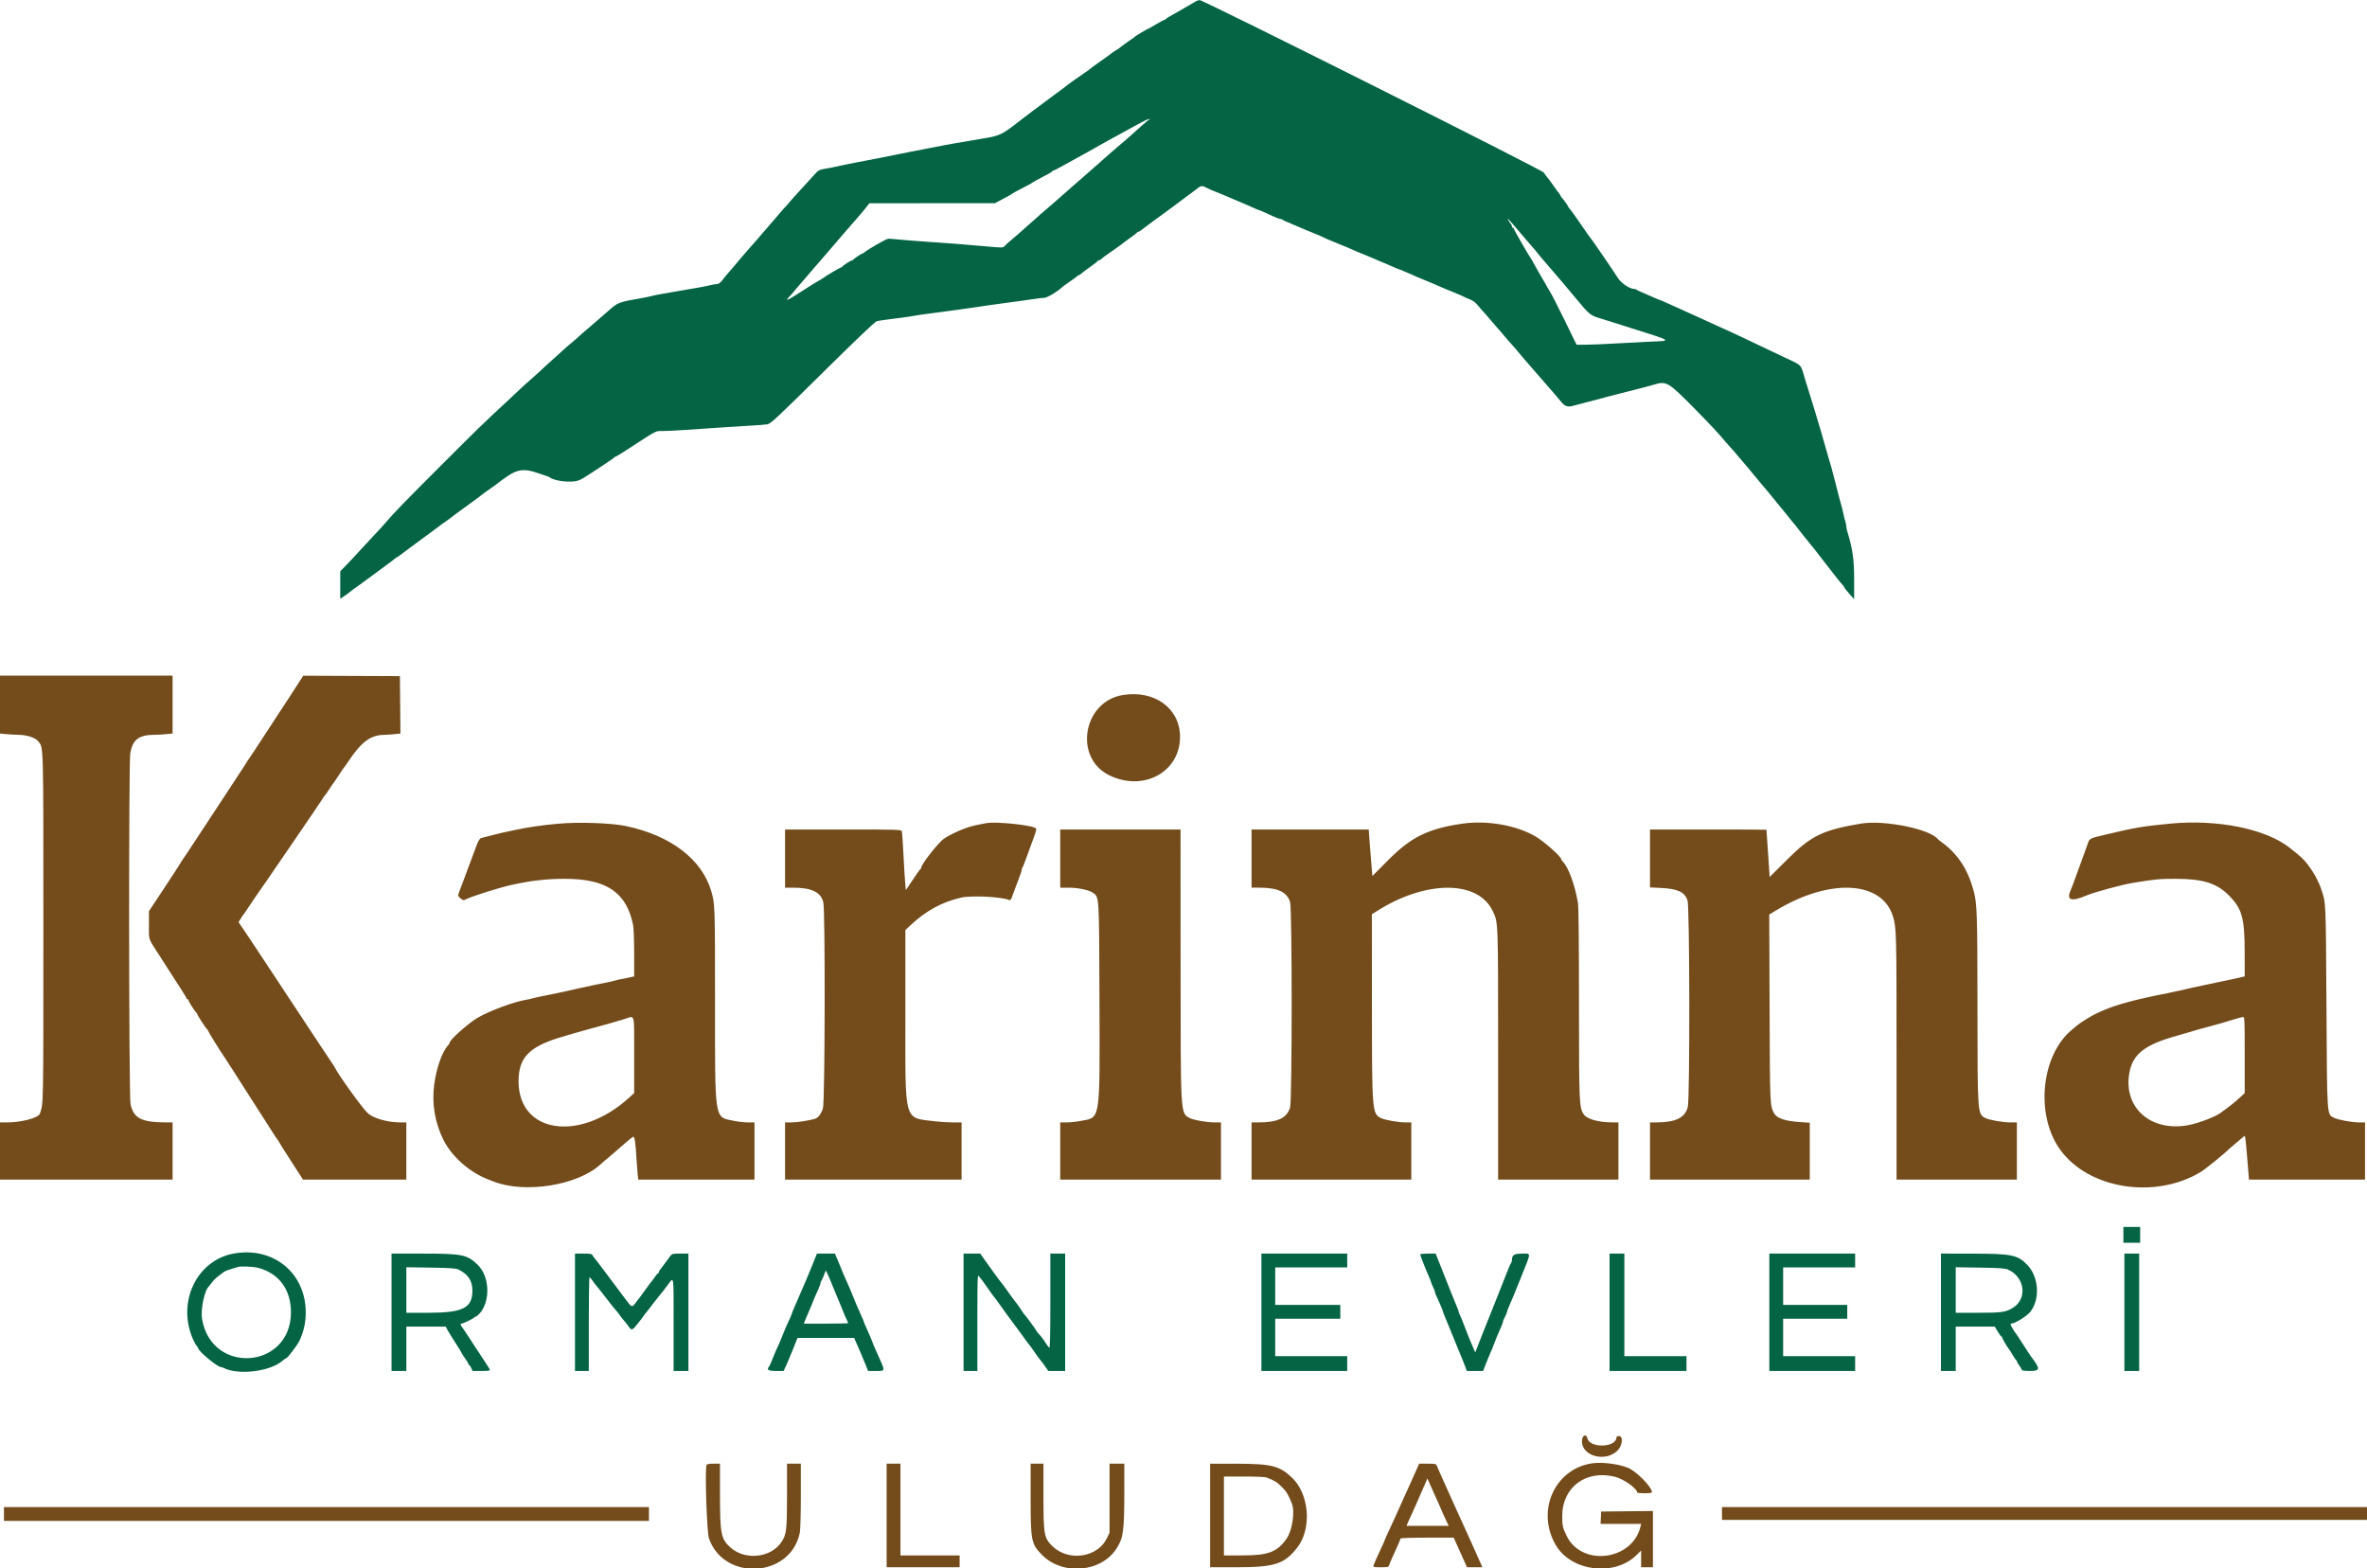 <svg id="svg" version="1.1" xmlns="http://www.w3.org/2000/svg" xmlns:xlink="http://www.w3.org/1999/xlink" width="400" height="265.02" viewBox="0, 0, 400,265.02"><g id="svgg"><path id="path0" d="M0.000 119.059 L 0.000 123.952 1.125 124.058 C 1.744 124.116,2.610 124.165,3.049 124.165 C 4.487 124.168,5.967 124.643,6.460 125.261 C 7.367 126.398,7.328 124.972,7.328 156.833 C 7.328 187.586,7.350 186.445,6.735 188.185 C 6.478 188.911,3.623 189.667,1.137 189.667 L 0.000 189.667 0.000 194.500 L 0.000 199.333 14.583 199.333 L 29.167 199.333 29.167 194.500 L 29.167 189.667 28.042 189.664 C 23.912 189.653,22.571 188.962,22.060 186.583 C 21.772 185.241,21.731 128.771,22.017 127.236 C 22.442 124.962,23.482 124.177,26.083 124.167 C 26.542 124.166,27.423 124.116,28.042 124.058 L 29.167 123.952 29.167 119.059 L 29.167 114.167 14.583 114.167 L 0.000 114.167 0.000 119.059 M50.167 115.848 C 49.571 116.764,49.008 117.641,48.917 117.796 C 48.825 117.951,48.442 118.529,48.066 119.080 C 47.689 119.632,46.192 121.921,44.739 124.167 C 43.285 126.412,42.048 128.287,41.990 128.333 C 41.931 128.379,41.853 128.492,41.817 128.583 C 41.780 128.675,41.008 129.875,40.100 131.250 C 38.416 133.803,36.918 136.083,33.147 141.833 C 31.975 143.621,30.948 145.163,30.864 145.260 C 30.780 145.358,30.614 145.620,30.495 145.844 C 30.375 146.067,29.128 147.988,27.722 150.112 L 25.167 153.974 25.167 156.324 C 25.167 158.949,25.003 158.457,26.805 161.250 C 27.219 161.892,27.891 162.942,28.300 163.583 C 29.813 165.962,30.228 166.606,30.856 167.554 C 31.210 168.088,31.500 168.594,31.500 168.679 C 31.500 168.764,31.575 168.833,31.667 168.833 C 31.758 168.833,31.833 168.909,31.833 169.003 C 31.833 169.203,33.027 171.059,33.208 171.139 C 33.277 171.169,33.333 171.264,33.333 171.349 C 33.333 171.539,34.868 173.895,35.042 173.972 C 35.110 174.003,35.167 174.096,35.167 174.179 C 35.167 174.309,37.414 177.941,37.789 178.417 C 37.861 178.508,38.589 179.633,39.405 180.917 C 40.222 182.200,41.179 183.700,41.533 184.250 C 42.239 185.349,42.202 185.291,43.189 186.833 C 43.571 187.429,44.196 188.404,44.579 189.000 C 44.962 189.596,45.605 190.608,46.009 191.250 C 46.413 191.892,46.789 192.454,46.846 192.500 C 46.903 192.546,47.049 192.771,47.169 193.000 C 47.289 193.229,48.247 194.748,49.296 196.375 L 51.204 199.333 59.935 199.333 L 68.667 199.333 68.667 194.500 L 68.667 189.667 67.708 189.666 C 65.539 189.666,63.164 189.003,62.165 188.120 C 61.268 187.327,57.001 181.386,56.518 180.258 C 56.480 180.170,56.383 180.020,56.301 179.924 C 56.220 179.828,54.919 177.875,53.410 175.583 C 51.901 173.292,50.590 171.304,50.496 171.167 C 50.355 170.959,43.198 160.126,42.678 159.333 C 42.588 159.196,42.020 158.349,41.414 157.452 L 40.314 155.820 40.690 155.202 C 40.897 154.862,41.113 154.546,41.171 154.500 C 41.229 154.454,41.642 153.854,42.088 153.167 C 42.534 152.479,42.961 151.842,43.036 151.750 C 43.345 151.377,54.324 135.329,54.514 134.974 C 54.627 134.763,54.808 134.502,54.916 134.394 C 55.024 134.286,55.366 133.797,55.676 133.307 C 55.986 132.817,56.285 132.379,56.341 132.333 C 56.398 132.287,56.807 131.688,57.250 131.000 C 57.693 130.313,58.101 129.712,58.155 129.667 C 58.210 129.621,58.553 129.136,58.919 128.589 C 61.083 125.348,62.650 124.199,64.934 124.174 C 65.310 124.170,66.080 124.118,66.645 124.059 L 67.672 123.952 67.627 119.101 L 67.583 114.250 59.417 114.216 L 51.250 114.182 50.167 115.848 M189.750 117.442 C 183.032 118.533,181.399 128.008,187.416 130.986 C 193.196 133.846,199.424 130.480,199.414 124.500 C 199.405 119.696,195.124 116.569,189.750 117.442 M94.333 139.190 C 91.548 139.439,89.242 139.776,86.917 140.274 C 86.275 140.411,85.375 140.604,84.917 140.702 C 84.458 140.801,83.596 141.013,83.000 141.174 C 82.404 141.334,81.724 141.509,81.489 141.562 C 80.979 141.676,80.894 141.839,79.832 144.750 C 79.632 145.300,79.406 145.900,79.332 146.083 C 79.257 146.267,78.922 147.167,78.586 148.083 C 78.250 149.000,77.832 150.113,77.657 150.557 C 77.325 151.401,77.330 151.419,78.029 151.968 C 78.224 152.120,78.399 152.137,78.612 152.023 C 79.614 151.487,84.221 150.026,86.500 149.522 C 89.728 148.807,92.419 148.500,95.437 148.502 C 102.496 148.507,105.858 150.777,106.986 156.300 C 107.086 156.786,107.167 158.940,107.167 161.088 L 107.167 164.994 106.792 165.071 C 106.585 165.113,106.004 165.239,105.500 165.350 C 104.996 165.462,104.566 165.546,104.545 165.537 C 104.524 165.529,104.261 165.596,103.961 165.686 C 103.662 165.777,103.079 165.913,102.667 165.990 C 101.627 166.183,98.817 166.775,97.417 167.096 C 96.775 167.243,95.950 167.432,95.583 167.516 C 95.217 167.600,94.579 167.735,94.167 167.816 C 91.982 168.244,89.952 168.677,89.857 168.735 C 89.798 168.771,89.450 168.848,89.083 168.906 C 86.926 169.247,82.734 170.792,80.672 172.008 C 79.128 172.917,76.000 175.707,76.000 176.174 C 76.000 176.249,75.906 176.412,75.792 176.537 C 74.725 177.700,73.776 180.340,73.382 183.240 C 72.947 186.443,73.479 189.675,74.920 192.583 C 76.343 195.455,79.388 198.137,82.583 199.334 C 82.767 199.402,83.114 199.537,83.354 199.633 C 88.615 201.730,97.513 200.339,101.417 196.811 C 101.941 196.337,102.378 195.962,103.028 195.432 C 103.242 195.258,103.720 194.845,104.090 194.516 C 105.313 193.428,106.708 192.252,106.935 192.119 C 107.250 191.934,107.383 192.764,107.583 196.167 C 107.628 196.946,107.709 197.977,107.761 198.458 L 107.857 199.333 117.679 199.333 L 127.500 199.333 127.500 194.500 L 127.500 189.667 126.410 189.667 C 125.810 189.667,124.744 189.548,124.041 189.403 C 120.671 188.706,120.833 189.725,120.833 169.299 C 120.833 152.960,120.825 152.733,120.193 150.583 C 118.608 145.193,113.346 141.178,105.779 139.586 C 103.286 139.062,97.860 138.874,94.333 139.190 M166.583 139.109 C 166.400 139.148,165.684 139.289,164.993 139.422 C 163.441 139.719,160.931 140.773,159.536 141.712 C 158.565 142.365,155.667 146.064,155.667 146.649 C 155.667 146.735,155.609 146.831,155.539 146.861 C 155.469 146.892,154.888 147.704,154.248 148.667 L 153.083 150.417 152.972 149.250 C 152.910 148.608,152.777 146.433,152.676 144.417 C 152.575 142.400,152.451 140.619,152.401 140.458 C 152.317 140.185,151.698 140.167,142.489 140.167 L 132.667 140.167 132.667 145.083 L 132.667 150.000 133.995 150.000 C 137.168 150.000,138.733 150.756,139.131 152.483 C 139.473 153.966,139.417 186.078,139.070 187.272 C 138.804 188.185,138.263 188.900,137.714 189.062 C 136.705 189.358,134.689 189.667,133.757 189.667 L 132.667 189.667 132.667 194.500 L 132.667 199.333 147.583 199.333 L 162.500 199.333 162.500 194.500 L 162.500 189.667 161.037 189.667 C 160.233 189.667,158.939 189.588,158.162 189.492 C 152.632 188.809,153.000 190.101,153.000 171.394 L 153.000 157.155 153.958 156.264 C 156.524 153.879,159.185 152.432,162.377 151.686 C 164.110 151.281,169.165 151.522,170.518 152.075 C 170.710 152.153,170.835 152.052,170.959 151.717 C 171.055 151.460,171.285 150.837,171.470 150.333 C 171.656 149.829,172.001 148.916,172.237 148.305 C 172.473 147.693,172.667 147.087,172.667 146.958 C 172.667 146.828,172.717 146.671,172.780 146.609 C 172.842 146.547,173.057 146.028,173.258 145.457 C 173.459 144.885,173.863 143.779,174.156 143.000 C 175.023 140.693,175.187 140.168,175.090 140.010 C 174.744 139.450,168.226 138.760,166.583 139.109 M247.083 139.186 C 241.415 140.009,238.476 141.441,234.734 145.203 L 231.917 148.035 231.711 145.559 C 231.597 144.197,231.459 142.427,231.404 141.625 L 231.303 140.167 221.402 140.167 L 211.500 140.167 211.500 145.083 L 211.500 150.000 212.875 149.998 C 215.923 149.993,217.525 150.753,218.014 152.436 C 218.371 153.667,218.365 186.061,218.007 187.167 C 217.425 188.968,215.898 189.666,212.542 189.666 L 211.500 189.667 211.500 194.500 L 211.500 199.333 225.000 199.333 L 238.500 199.333 238.500 194.500 L 238.500 189.667 237.542 189.666 C 236.298 189.666,233.994 189.258,233.346 188.923 C 231.880 188.165,231.852 187.821,231.842 169.873 L 231.833 154.496 232.708 153.940 C 240.917 148.728,249.704 148.700,252.221 153.878 C 253.197 155.887,253.167 155.099,253.167 178.177 L 253.167 199.333 263.333 199.333 L 273.500 199.333 273.500 194.500 L 273.500 189.667 272.375 189.658 C 270.042 189.640,268.151 189.093,267.620 188.282 C 266.869 187.137,266.833 186.280,266.833 169.451 C 266.833 159.258,266.772 153.202,266.661 152.569 C 266.107 149.397,265.043 146.527,264.052 145.530 C 263.932 145.409,263.833 145.255,263.833 145.189 C 263.833 144.757,260.917 142.173,259.495 141.343 C 256.219 139.434,251.281 138.576,247.083 139.186 M314.417 139.180 C 307.987 140.278,306.080 141.207,302.067 145.197 L 299.051 148.195 298.937 146.389 C 298.784 143.988,298.528 140.261,298.513 140.208 C 298.506 140.185,294.075 140.167,288.667 140.167 L 278.833 140.167 278.833 145.062 L 278.833 149.957 280.625 150.044 C 283.507 150.184,284.651 150.706,285.173 152.117 C 285.543 153.117,285.587 185.667,285.220 187.061 C 284.735 188.907,283.155 189.666,279.792 189.666 L 278.833 189.667 278.833 194.500 L 278.833 199.333 292.333 199.333 L 305.833 199.333 305.833 194.525 L 305.833 189.717 304.208 189.611 C 301.686 189.448,300.262 188.969,299.815 188.133 C 299.098 186.792,299.101 186.867,299.043 170.308 L 298.987 154.533 300.202 153.801 C 309.257 148.345,318.090 148.831,319.901 154.885 C 320.479 156.818,320.500 157.653,320.500 178.531 L 320.500 199.333 330.667 199.333 L 340.833 199.333 340.833 194.500 L 340.833 189.667 339.792 189.666 C 338.478 189.666,336.178 189.267,335.515 188.925 C 334.172 188.230,334.180 188.335,334.171 170.333 C 334.164 154.374,334.108 152.680,333.519 150.500 C 332.551 146.922,330.853 144.314,328.250 142.407 C 327.883 142.138,327.546 141.870,327.500 141.811 C 326.152 140.077,318.350 138.507,314.417 139.180 M366.667 139.183 C 362.023 139.639,360.900 139.829,355.917 141.008 C 353.057 141.684,353.108 141.658,352.794 142.607 C 352.647 143.052,352.329 143.942,352.088 144.583 C 351.846 145.225,351.313 146.688,350.901 147.833 C 350.490 148.979,350.044 150.163,349.910 150.464 C 349.168 152.131,350.026 152.407,352.583 151.323 C 353.912 150.760,358.544 149.500,360.417 149.193 C 364.270 148.560,364.898 148.500,367.654 148.502 C 372.269 148.505,374.600 149.234,376.670 151.321 C 378.890 153.560,379.319 155.102,379.327 160.872 L 379.333 164.994 378.875 165.088 C 378.623 165.139,378.154 165.250,377.833 165.333 C 377.512 165.416,377.025 165.524,376.750 165.573 C 376.475 165.622,375.725 165.776,375.083 165.917 C 374.442 166.057,373.167 166.328,372.250 166.520 C 370.553 166.875,370.303 166.931,368.250 167.407 C 367.608 167.556,366.746 167.742,366.333 167.820 C 361.312 168.774,357.560 169.780,355.375 170.758 C 355.077 170.891,354.552 171.126,354.208 171.280 C 353.550 171.574,351.432 172.886,351.076 173.221 C 350.961 173.328,350.586 173.642,350.242 173.917 C 344.937 178.161,343.881 188.333,348.131 194.250 C 352.929 200.929,364.170 202.716,371.917 198.031 C 372.676 197.572,376.082 194.806,376.667 194.173 C 376.712 194.124,377.200 193.709,377.750 193.251 C 378.300 192.793,378.900 192.282,379.083 192.114 C 379.461 191.770,379.417 191.499,379.854 196.875 L 380.054 199.333 389.861 199.333 L 399.667 199.333 399.667 194.500 L 399.667 189.667 398.685 189.667 C 397.486 189.667,395.109 189.232,394.453 188.892 C 393.200 188.245,393.262 189.144,393.148 170.000 C 393.039 151.886,393.073 152.645,392.264 150.250 C 391.811 148.908,391.014 147.432,390.088 146.217 C 389.301 145.184,388.895 144.803,386.926 143.250 C 382.855 140.038,374.682 138.398,366.667 139.183 M179.167 145.083 L 179.167 150.000 180.591 150.000 C 182.146 150.000,184.011 150.385,184.667 150.841 C 185.776 151.613,185.740 151.034,185.797 168.743 C 185.865 189.789,186.023 188.769,182.610 189.418 C 181.892 189.555,180.823 189.667,180.235 189.667 L 179.167 189.667 179.167 194.500 L 179.167 199.333 192.750 199.333 L 206.333 199.333 206.333 194.500 L 206.333 189.667 205.292 189.666 C 203.898 189.666,201.583 189.246,200.956 188.880 C 199.488 188.022,199.516 188.524,199.507 162.542 L 199.500 140.167 189.333 140.167 L 179.167 140.167 179.167 145.083 M107.167 178.271 L 107.167 184.708 106.318 185.479 C 97.945 193.089,87.598 191.530,87.634 182.665 C 87.650 178.766,89.363 176.940,94.500 175.347 C 95.582 175.012,98.575 174.151,99.833 173.813 C 100.521 173.628,101.308 173.414,101.583 173.337 C 101.858 173.260,102.646 173.041,103.333 172.850 C 104.021 172.660,105.033 172.360,105.583 172.184 C 107.342 171.621,107.167 170.945,107.167 178.271 M379.333 178.269 L 379.333 184.705 378.625 185.368 C 377.869 186.075,376.622 187.089,376.003 187.500 C 375.795 187.637,375.541 187.825,375.438 187.917 C 374.690 188.582,371.770 189.738,369.917 190.103 C 363.503 191.366,358.741 187.172,359.851 181.236 C 360.439 178.089,362.477 176.516,367.917 175.009 C 368.925 174.729,370.012 174.414,370.333 174.307 C 370.654 174.201,371.142 174.055,371.417 173.983 C 371.692 173.911,372.179 173.778,372.500 173.688 C 372.821 173.597,373.646 173.374,374.333 173.192 C 375.021 173.010,376.296 172.637,377.167 172.362 C 378.037 172.088,378.881 171.857,379.042 171.848 C 379.315 171.834,379.333 172.245,379.333 178.269 M267.333 243.559 C 267.333 246.085,271.337 247.124,273.343 245.118 C 274.193 244.268,274.350 242.667,273.583 242.667 C 273.354 242.667,273.167 242.760,273.166 242.875 C 273.165 244.614,268.690 244.776,268.257 243.053 C 268.036 242.171,267.333 242.556,267.333 243.559 M269.083 247.266 C 262.714 248.194,259.533 255.325,262.914 261.095 C 265.521 265.543,272.801 266.453,276.531 262.797 L 277.333 262.010 277.333 263.422 L 277.333 264.833 278.333 264.833 L 279.333 264.833 279.333 260.081 L 279.333 255.328 274.958 255.372 L 270.583 255.417 270.534 256.458 L 270.484 257.500 273.912 257.500 L 277.340 257.500 277.230 257.958 C 275.854 263.733,267.252 264.789,264.729 259.493 C 264.061 258.089,264.000 257.814,264.000 256.184 C 264.000 251.290,268.046 248.296,272.955 249.558 C 274.412 249.932,276.667 251.542,276.667 252.208 C 276.667 252.277,277.229 252.333,277.917 252.333 C 278.755 252.333,279.167 252.270,279.167 252.140 C 279.167 251.426,277.237 249.320,275.649 248.302 C 274.433 247.523,271.020 246.984,269.083 247.266 M119.397 247.574 C 119.093 248.368,119.448 258.937,119.814 259.978 C 122.385 267.285,133.600 266.594,135.152 259.033 C 135.261 258.504,135.333 255.987,135.333 252.742 L 135.333 247.333 134.167 247.333 L 133.000 247.333 132.998 252.708 C 132.996 258.566,132.912 259.274,132.067 260.559 C 130.274 263.285,125.847 263.727,123.364 261.428 C 121.841 260.018,121.680 259.173,121.673 252.542 L 121.667 247.333 120.578 247.333 C 119.783 247.333,119.465 247.398,119.397 247.574 M149.833 256.083 L 149.833 264.833 156.000 264.833 L 162.167 264.833 162.167 263.833 L 162.167 262.833 157.167 262.833 L 152.167 262.833 152.167 255.083 L 152.167 247.333 151.000 247.333 L 149.833 247.333 149.833 256.083 M174.169 253.292 C 174.172 260.348,174.279 260.885,176.053 262.710 C 179.549 266.307,186.161 265.720,188.741 261.583 C 189.834 259.829,189.992 258.660,189.997 252.292 L 190.000 247.333 188.750 247.333 L 187.500 247.333 187.500 253.162 L 187.500 258.991 187.065 259.909 C 185.511 263.192,180.579 263.929,177.865 261.284 C 176.429 259.884,176.335 259.365,176.334 252.792 L 176.333 247.333 175.250 247.333 L 174.167 247.333 174.169 253.292 M204.500 256.083 L 204.500 264.833 208.894 264.833 C 215.390 264.833,217.018 264.314,219.196 261.547 C 221.716 258.345,221.291 252.503,218.333 249.692 C 216.228 247.691,214.857 247.347,208.958 247.339 L 204.500 247.333 204.500 256.083 M239.396 248.292 C 239.159 248.819,238.851 249.512,238.714 249.833 C 238.576 250.154,238.254 250.867,237.998 251.417 C 237.743 251.967,237.367 252.792,237.164 253.250 C 236.960 253.708,236.574 254.571,236.305 255.167 C 236.036 255.762,235.749 256.400,235.667 256.583 C 235.586 256.767,235.177 257.648,234.760 258.541 C 234.342 259.434,234.000 260.208,234.000 260.259 C 234.000 260.311,233.710 260.967,233.355 261.718 C 232.619 263.274,232.245 264.121,232.106 264.542 C 232.020 264.803,232.148 264.833,233.327 264.833 C 234.547 264.833,234.653 264.806,234.762 264.458 C 234.876 264.092,235.208 263.334,236.185 261.197 C 236.450 260.617,236.667 260.074,236.667 259.988 C 236.667 259.897,238.501 259.833,241.163 259.833 L 245.658 259.833 246.018 260.625 C 246.871 262.504,247.301 263.461,247.590 264.125 L 247.897 264.833 249.201 264.833 L 250.504 264.833 250.270 264.292 C 249.937 263.523,249.362 262.235,248.875 261.167 C 248.307 259.919,247.540 258.226,247.220 257.509 C 247.074 257.183,246.747 256.467,246.492 255.917 C 246.238 255.367,245.865 254.542,245.663 254.083 C 245.461 253.625,245.123 252.875,244.913 252.417 C 244.703 251.958,244.366 251.208,244.163 250.750 C 243.961 250.292,243.609 249.504,243.380 249.000 C 243.151 248.496,242.898 247.915,242.819 247.708 C 242.685 247.360,242.574 247.333,241.252 247.333 L 239.829 247.333 239.396 248.292 M214.117 249.690 C 215.471 250.242,215.810 250.455,216.608 251.253 C 217.390 252.035,217.686 252.521,218.310 254.050 C 218.861 255.400,218.391 258.594,217.439 259.968 C 215.843 262.271,214.360 262.833,209.886 262.833 L 206.833 262.833 206.833 256.167 L 206.833 249.500 210.242 249.500 C 212.411 249.500,213.821 249.569,214.117 249.690 M241.994 251.583 C 243.141 254.121,243.388 254.680,243.933 255.958 C 244.080 256.302,244.341 256.865,244.514 257.208 L 244.828 257.833 241.256 257.833 L 237.684 257.833 237.935 257.232 C 238.073 256.902,238.255 256.508,238.339 256.357 C 238.466 256.130,239.781 253.156,240.950 250.451 L 241.224 249.819 241.421 250.284 C 241.529 250.540,241.787 251.125,241.994 251.583 M0.667 255.833 L 0.667 257.000 55.167 257.000 L 109.667 257.000 109.667 255.833 L 109.667 254.667 55.167 254.667 L 0.667 254.667 0.667 255.833 M291.000 255.750 L 291.000 256.833 345.500 256.833 L 400.000 256.833 400.000 255.750 L 400.000 254.667 345.500 254.667 L 291.000 254.667 291.000 255.750 " stroke="none" fill="#744c1c" fill-rule="evenodd"></path><path id="path1" d="M202.083 0.226 C 201.900 0.332,200.980 0.869,200.039 1.418 C 199.098 1.967,198.048 2.567,197.706 2.750 C 197.363 2.933,197.058 3.140,197.028 3.208 C 196.997 3.277,196.906 3.333,196.824 3.333 C 196.743 3.333,196.105 3.671,195.408 4.083 C 194.710 4.496,194.112 4.833,194.078 4.833 C 193.973 4.833,191.920 6.051,191.833 6.165 C 191.787 6.226,191.289 6.586,190.726 6.965 C 190.163 7.344,189.600 7.754,189.476 7.875 C 189.352 7.997,188.950 8.277,188.583 8.497 C 188.217 8.718,187.879 8.945,187.833 9.002 C 187.787 9.059,186.963 9.658,186.000 10.333 C 185.037 11.009,184.213 11.611,184.167 11.672 C 184.121 11.733,183.809 11.963,183.474 12.183 C 182.560 12.783,180.095 14.541,180.000 14.661 C 179.954 14.719,179.654 14.946,179.333 15.167 C 179.012 15.387,178.487 15.776,178.167 16.031 C 177.846 16.285,176.908 16.986,176.083 17.588 C 175.258 18.189,174.471 18.773,174.333 18.885 C 174.196 18.997,173.785 19.313,173.420 19.586 C 173.055 19.860,172.643 20.172,172.503 20.281 C 169.165 22.883,169.051 22.936,165.667 23.483 C 164.979 23.594,164.042 23.754,163.583 23.838 C 163.125 23.921,162.225 24.074,161.583 24.177 C 160.942 24.281,159.929 24.464,159.333 24.585 C 158.737 24.706,157.837 24.881,157.333 24.976 C 156.073 25.211,154.563 25.503,153.667 25.684 C 150.419 26.340,149.427 26.539,148.333 26.754 C 146.843 27.046,145.674 27.270,144.375 27.512 C 143.848 27.610,142.967 27.789,142.417 27.911 C 140.587 28.315,139.757 28.482,139.047 28.588 C 138.517 28.668,138.213 28.845,137.814 29.305 C 137.522 29.642,136.553 30.704,135.659 31.667 C 134.766 32.629,133.821 33.679,133.559 33.999 C 133.297 34.319,132.933 34.731,132.749 34.915 C 132.564 35.099,132.039 35.700,131.582 36.250 C 131.124 36.800,130.600 37.408,130.417 37.602 C 130.233 37.795,129.783 38.317,129.417 38.761 C 129.050 39.206,128.375 39.988,127.917 40.500 C 127.458 41.012,126.708 41.865,126.250 42.396 C 125.792 42.927,125.341 43.449,125.248 43.556 C 125.155 43.663,124.705 44.199,124.248 44.748 C 123.791 45.296,123.245 45.934,123.034 46.164 C 122.824 46.395,122.411 46.900,122.118 47.287 C 121.760 47.757,121.453 47.991,121.191 47.995 C 120.975 47.998,120.375 48.103,119.857 48.229 C 119.340 48.356,118.354 48.549,117.667 48.660 C 116.979 48.771,116.079 48.925,115.667 49.002 C 114.903 49.144,113.661 49.360,111.792 49.676 C 111.219 49.773,110.458 49.929,110.101 50.023 C 109.745 50.117,109.107 50.255,108.685 50.328 C 104.469 51.065,104.444 51.074,102.833 52.506 C 102.146 53.118,101.405 53.760,101.187 53.934 C 100.970 54.108,100.632 54.400,100.437 54.583 C 100.243 54.767,99.633 55.292,99.083 55.750 C 98.533 56.208,98.008 56.668,97.917 56.772 C 97.825 56.876,97.225 57.396,96.583 57.929 C 95.942 58.462,95.304 59.015,95.167 59.158 C 95.029 59.301,94.279 59.980,93.500 60.667 C 92.721 61.355,91.896 62.106,91.667 62.338 C 91.438 62.569,90.614 63.315,89.836 63.996 C 89.058 64.677,88.189 65.462,87.903 65.742 C 87.617 66.021,86.531 67.037,85.490 68.000 C 81.859 71.355,80.383 72.790,74.170 79.013 C 67.801 85.391,66.848 86.376,65.083 88.404 C 64.533 89.036,63.853 89.784,63.570 90.068 C 63.288 90.351,62.238 91.481,61.237 92.578 C 60.236 93.675,58.985 95.014,58.458 95.554 L 57.500 96.535 57.500 98.859 L 57.500 101.183 58.292 100.644 C 58.727 100.348,59.121 100.058,59.167 100.001 C 59.212 99.944,59.775 99.526,60.417 99.074 C 61.058 98.621,61.696 98.160,61.833 98.048 C 62.080 97.848,65.382 95.409,66.143 94.865 C 66.360 94.710,66.636 94.490,66.757 94.375 C 66.877 94.260,67.018 94.167,67.070 94.167 C 67.121 94.167,67.295 94.057,67.456 93.924 C 67.618 93.791,68.425 93.188,69.250 92.584 C 70.075 91.981,71.050 91.261,71.417 90.985 C 71.783 90.708,72.571 90.132,73.167 89.703 C 73.762 89.275,74.287 88.880,74.333 88.826 C 74.379 88.772,74.792 88.474,75.250 88.164 C 75.708 87.853,76.169 87.521,76.273 87.425 C 76.378 87.329,76.674 87.100,76.931 86.917 C 77.189 86.733,77.704 86.357,78.075 86.080 C 78.446 85.803,79.313 85.172,80.000 84.678 C 80.688 84.183,81.287 83.732,81.333 83.674 C 81.379 83.617,82.054 83.129,82.833 82.591 C 83.612 82.052,84.287 81.558,84.333 81.494 C 84.379 81.429,85.038 80.954,85.798 80.438 C 87.497 79.284,88.680 79.165,90.859 79.929 C 91.532 80.165,92.233 80.401,92.417 80.453 C 92.600 80.505,92.827 80.607,92.921 80.680 C 93.411 81.059,94.862 81.379,96.083 81.379 C 97.544 81.378,97.885 81.263,99.417 80.257 C 99.967 79.896,101.167 79.109,102.083 78.508 C 103.000 77.908,103.775 77.360,103.806 77.292 C 103.836 77.223,103.929 77.167,104.011 77.167 C 104.093 77.167,105.006 76.616,106.039 75.943 C 111.184 72.592,110.724 72.833,111.964 72.835 C 112.580 72.835,114.208 72.758,115.583 72.663 C 121.790 72.234,125.393 71.998,127.167 71.905 C 128.221 71.850,129.362 71.755,129.702 71.694 C 130.242 71.597,131.418 70.498,139.001 63.000 C 144.388 57.673,147.853 54.369,148.133 54.291 C 148.558 54.173,149.232 54.076,152.410 53.676 C 153.139 53.584,154.114 53.435,154.576 53.346 C 155.038 53.256,156.092 53.102,156.917 53.002 C 157.742 52.902,158.867 52.754,159.417 52.672 C 159.967 52.590,161.092 52.438,161.917 52.334 C 162.742 52.230,164.054 52.043,164.833 51.918 C 165.612 51.793,166.887 51.607,167.667 51.504 C 168.446 51.402,169.533 51.251,170.083 51.170 C 170.633 51.089,171.758 50.938,172.583 50.835 C 173.408 50.732,174.490 50.577,174.986 50.490 C 175.483 50.404,176.135 50.333,176.436 50.333 C 176.934 50.333,178.702 49.291,179.476 48.541 C 179.600 48.420,180.163 48.010,180.726 47.628 C 181.289 47.247,181.849 46.837,181.970 46.717 C 182.091 46.598,182.246 46.500,182.314 46.500 C 182.382 46.500,182.583 46.368,182.760 46.206 C 182.938 46.044,183.608 45.541,184.250 45.089 C 184.892 44.637,185.442 44.207,185.472 44.134 C 185.503 44.060,185.602 44.000,185.692 44.000 C 185.783 44.000,185.962 43.906,186.089 43.792 C 186.486 43.436,186.707 43.273,188.167 42.260 C 188.946 41.720,189.621 41.231,189.667 41.175 C 189.713 41.118,190.275 40.703,190.917 40.253 C 191.558 39.802,192.108 39.374,192.139 39.300 C 192.169 39.227,192.266 39.167,192.354 39.167 C 192.442 39.167,192.605 39.088,192.715 38.992 C 192.826 38.896,193.329 38.517,193.833 38.150 C 194.338 37.782,194.862 37.390,195.000 37.279 C 195.137 37.167,195.775 36.705,196.417 36.252 C 197.058 35.799,197.846 35.221,198.167 34.968 C 198.487 34.714,199.425 34.014,200.250 33.412 C 201.075 32.811,201.876 32.214,202.031 32.087 C 202.948 31.330,203.064 31.306,203.848 31.709 C 204.252 31.917,204.921 32.212,205.333 32.365 C 205.746 32.518,206.796 32.951,207.667 33.328 C 209.875 34.282,209.954 34.316,210.375 34.479 C 210.581 34.559,211.177 34.821,211.698 35.062 C 212.219 35.303,212.689 35.500,212.741 35.500 C 212.832 35.500,213.306 35.707,215.281 36.606 C 215.757 36.823,216.248 37.000,216.373 37.000 C 216.498 37.000,216.671 37.063,216.758 37.140 C 216.845 37.217,217.179 37.380,217.500 37.503 C 217.821 37.625,218.571 37.945,219.167 38.214 C 219.762 38.482,221.000 39.001,221.917 39.366 C 222.833 39.731,223.658 40.086,223.750 40.155 C 223.842 40.225,224.613 40.556,225.464 40.892 C 226.315 41.229,227.365 41.662,227.797 41.855 C 229.114 42.442,229.548 42.627,230.438 42.976 C 230.907 43.161,231.657 43.474,232.104 43.673 C 232.933 44.041,233.490 44.276,234.083 44.509 C 234.267 44.581,234.843 44.833,235.365 45.070 C 235.886 45.306,236.356 45.500,236.408 45.500 C 236.461 45.500,236.859 45.657,237.293 45.850 C 237.728 46.042,238.271 46.276,238.500 46.369 C 238.729 46.463,239.049 46.606,239.210 46.688 C 239.371 46.771,240.083 47.068,240.793 47.350 C 241.503 47.632,242.496 48.051,243.000 48.282 C 243.504 48.513,244.667 49.000,245.583 49.366 C 246.500 49.731,247.325 50.087,247.417 50.158 C 247.508 50.229,247.939 50.419,248.373 50.582 C 248.914 50.784,249.358 51.119,249.784 51.647 C 250.125 52.070,250.522 52.529,250.665 52.667 C 250.808 52.804,251.298 53.366,251.754 53.915 C 252.210 54.465,252.858 55.215,253.195 55.582 C 253.531 55.949,254.019 56.517,254.278 56.843 C 254.538 57.169,254.938 57.629,255.167 57.866 C 255.577 58.289,256.596 59.480,257.250 60.299 C 257.433 60.529,257.733 60.874,257.917 61.067 C 258.100 61.260,259.150 62.468,260.250 63.750 C 261.350 65.033,262.457 66.308,262.711 66.583 C 262.964 66.858,263.451 67.437,263.794 67.868 C 264.465 68.714,264.956 68.853,266.072 68.509 C 266.353 68.422,267.221 68.192,268.000 67.998 C 269.790 67.551,270.559 67.348,271.500 67.074 C 271.912 66.955,273.637 66.513,275.333 66.094 C 277.029 65.675,278.904 65.183,279.500 65.000 C 281.628 64.350,281.890 64.506,286.500 69.184 C 289.091 71.813,290.492 73.318,291.603 74.665 C 291.867 74.985,292.234 75.398,292.418 75.582 C 292.602 75.766,293.126 76.367,293.581 76.917 C 294.037 77.467,294.450 77.954,294.500 78.000 C 294.600 78.092,296.105 79.889,296.500 80.388 C 296.637 80.562,296.826 80.789,296.919 80.894 C 297.011 80.998,297.461 81.533,297.919 82.083 C 298.376 82.633,298.787 83.121,298.833 83.167 C 298.879 83.212,299.214 83.625,299.578 84.083 C 299.941 84.542,300.279 84.954,300.328 85.000 C 300.377 85.046,300.714 85.458,301.078 85.917 C 301.441 86.375,301.779 86.787,301.829 86.833 C 301.878 86.879,302.117 87.179,302.359 87.500 C 302.601 87.821,302.938 88.233,303.108 88.417 C 303.278 88.600,303.639 89.050,303.911 89.417 C 304.182 89.783,304.482 90.165,304.577 90.265 C 304.672 90.365,304.938 90.699,305.167 91.007 C 305.396 91.315,305.696 91.685,305.833 91.830 C 306.071 92.082,307.045 93.316,308.048 94.638 C 308.303 94.975,308.603 95.362,308.715 95.500 C 308.827 95.638,309.293 96.234,309.751 96.827 C 310.686 98.037,311.153 98.610,311.458 98.927 C 311.573 99.046,311.667 99.185,311.667 99.236 C 311.667 99.343,312.017 99.783,312.791 100.646 L 313.332 101.250 313.333 98.035 C 313.333 94.499,313.096 92.826,312.156 89.738 C 312.070 89.457,312.000 89.066,312.000 88.871 C 312.000 88.676,311.932 88.343,311.849 88.133 C 311.766 87.922,311.608 87.300,311.498 86.750 C 311.388 86.200,311.222 85.525,311.130 85.250 C 311.038 84.975,310.903 84.487,310.829 84.167 C 310.755 83.846,310.458 82.683,310.168 81.583 C 309.879 80.483,309.585 79.358,309.514 79.083 C 309.444 78.808,309.299 78.321,309.193 78.000 C 309.086 77.679,308.772 76.592,308.494 75.583 C 308.027 73.886,307.324 71.487,307.006 70.500 C 306.932 70.271,306.778 69.746,306.663 69.333 C 306.548 68.921,306.212 67.833,305.917 66.917 C 305.621 66.000,305.212 64.688,305.008 64.000 C 304.238 61.405,304.721 61.877,301.083 60.163 C 299.026 59.193,297.626 58.528,294.286 56.931 C 293.023 56.328,291.962 55.833,291.930 55.833 C 291.898 55.833,291.131 55.490,290.227 55.071 C 289.323 54.652,288.321 54.194,288.000 54.052 C 287.679 53.911,286.929 53.570,286.333 53.295 C 285.737 53.020,284.950 52.661,284.583 52.499 C 284.217 52.336,283.504 52.015,283.000 51.784 C 281.403 51.055,280.506 50.667,280.419 50.667 C 280.373 50.667,279.791 50.418,279.126 50.115 C 278.461 49.811,277.654 49.461,277.333 49.338 C 277.012 49.214,276.679 49.050,276.592 48.973 C 276.505 48.896,276.336 48.833,276.217 48.833 C 275.437 48.833,274.001 47.892,273.432 47.007 C 273.105 46.499,272.781 46.008,272.711 45.917 C 272.641 45.825,272.292 45.305,271.936 44.761 C 271.580 44.217,271.224 43.692,271.144 43.594 C 271.064 43.497,270.646 42.892,270.216 42.250 C 269.786 41.608,269.373 41.008,269.298 40.917 C 268.853 40.369,268.091 39.299,266.917 37.572 C 266.183 36.494,265.452 35.474,265.292 35.306 C 265.131 35.137,265.000 34.959,265.000 34.910 C 265.000 34.797,264.348 33.874,263.958 33.433 C 263.798 33.252,263.667 33.048,263.667 32.980 C 263.667 32.913,263.569 32.758,263.449 32.637 C 263.330 32.516,262.925 31.967,262.551 31.417 C 262.177 30.867,261.705 30.229,261.504 30.000 C 261.302 29.771,261.025 29.394,260.888 29.162 C 260.612 28.697,203.316 -0.015,202.726 0.016 C 202.556 0.025,202.267 0.120,202.083 0.226 M194.056 20.301 C 193.863 20.422,191.998 22.058,191.074 22.917 C 190.778 23.192,190.359 23.559,190.143 23.734 C 189.666 24.118,187.616 25.877,187.500 26.001 C 187.454 26.050,186.857 26.576,186.173 27.170 C 185.489 27.764,184.770 28.400,184.576 28.583 C 184.381 28.767,183.780 29.292,183.240 29.750 C 182.699 30.208,181.840 30.958,181.330 31.417 C 180.820 31.875,179.967 32.625,179.435 33.083 C 178.902 33.542,178.306 34.067,178.108 34.250 C 177.911 34.433,177.302 34.958,176.755 35.417 C 176.207 35.875,175.607 36.400,175.421 36.584 C 175.235 36.768,174.558 37.367,173.917 37.915 C 173.275 38.462,172.637 39.025,172.500 39.165 C 172.362 39.306,171.762 39.826,171.167 40.321 C 170.571 40.817,169.949 41.372,169.784 41.556 C 169.487 41.886,169.455 41.887,166.367 41.607 C 162.895 41.294,160.373 41.097,156.417 40.832 C 154.950 40.733,153.016 40.581,152.119 40.493 C 151.222 40.405,150.322 40.333,150.119 40.333 C 149.808 40.333,146.686 42.120,146.049 42.662 C 145.938 42.756,145.805 42.833,145.753 42.833 C 145.606 42.833,144.257 43.735,144.194 43.875 C 144.164 43.944,144.069 44.000,143.983 44.000 C 143.790 44.000,142.438 44.869,142.361 45.042 C 142.331 45.110,142.246 45.167,142.174 45.167 C 142.031 45.167,139.469 46.669,139.333 46.832 C 139.287 46.888,138.875 47.145,138.417 47.403 C 137.958 47.662,137.208 48.117,136.750 48.415 C 132.785 50.986,132.364 51.180,133.667 49.836 C 133.712 49.789,134.125 49.300,134.583 48.750 C 135.042 48.200,135.567 47.591,135.750 47.397 C 135.933 47.203,136.321 46.753,136.611 46.397 C 136.900 46.041,137.277 45.600,137.447 45.417 C 137.618 45.233,138.207 44.558,138.756 43.917 C 139.306 43.275,139.951 42.525,140.190 42.250 C 141.177 41.115,142.131 40.006,142.917 39.078 C 143.375 38.538,144.162 37.634,144.667 37.071 C 145.171 36.508,145.883 35.665,146.250 35.197 L 146.917 34.347 157.528 34.340 L 168.139 34.333 169.238 33.750 C 170.711 32.969,171.068 32.767,171.167 32.659 C 171.213 32.609,171.662 32.359,172.167 32.105 C 173.360 31.502,174.395 30.938,174.500 30.833 C 174.580 30.753,175.424 30.294,177.000 29.474 C 177.412 29.259,177.775 29.027,177.806 28.958 C 177.836 28.890,177.923 28.833,177.999 28.833 C 178.075 28.833,178.650 28.544,179.277 28.191 C 180.709 27.385,182.602 26.339,184.750 25.168 C 185.300 24.868,185.825 24.567,185.917 24.499 C 186.008 24.431,186.608 24.099,187.250 23.760 C 187.892 23.422,188.649 23.008,188.932 22.841 C 189.216 22.673,189.966 22.259,190.599 21.921 C 191.232 21.582,192.274 21.017,192.915 20.664 C 193.856 20.146,194.760 19.858,194.056 20.301 M256.833 39.248 C 257.521 40.057,258.287 40.951,258.536 41.235 C 259.256 42.056,259.664 42.543,260.139 43.151 C 260.384 43.463,260.733 43.877,260.917 44.071 C 261.100 44.265,261.623 44.872,262.080 45.420 C 262.536 45.968,262.952 46.454,263.004 46.500 C 263.090 46.577,264.765 48.561,266.167 50.249 C 268.643 53.229,268.720 53.293,270.500 53.822 C 270.912 53.944,271.662 54.178,272.167 54.341 C 272.671 54.503,274.208 54.990,275.583 55.422 C 282.749 57.676,282.621 57.587,278.917 57.733 C 277.725 57.780,275.137 57.914,273.167 58.031 C 271.196 58.148,268.875 58.246,268.009 58.247 L 266.434 58.250 266.141 57.667 C 265.980 57.346,265.081 55.508,264.144 53.583 C 263.206 51.658,262.190 49.688,261.886 49.205 C 261.582 48.722,261.333 48.298,261.333 48.264 C 261.333 48.229,261.044 47.724,260.691 47.142 C 260.338 46.560,259.765 45.558,259.418 44.917 C 259.070 44.275,258.703 43.637,258.601 43.500 C 258.500 43.362,258.310 43.063,258.180 42.833 C 258.049 42.604,257.468 41.606,256.888 40.615 C 256.308 39.625,255.833 38.743,255.833 38.657 C 255.833 38.571,255.758 38.500,255.667 38.500 C 255.575 38.500,255.500 38.393,255.500 38.262 C 255.500 38.131,255.406 37.922,255.292 37.797 C 255.177 37.672,254.985 37.386,254.865 37.160 C 254.600 36.661,254.952 37.034,256.833 39.248 M358.833 208.667 L 358.833 210.000 360.250 210.000 L 361.667 210.000 361.667 208.667 L 361.667 207.333 360.250 207.333 L 358.833 207.333 358.833 208.667 M39.500 211.824 C 33.182 212.967,29.815 220.156,32.666 226.416 C 32.869 226.861,33.140 227.330,33.268 227.458 C 33.395 227.586,33.500 227.752,33.500 227.826 C 33.500 228.318,36.735 231.000,37.328 231.000 C 37.425 231.000,37.635 231.068,37.794 231.150 C 40.224 232.414,45.585 231.778,47.692 229.977 C 47.999 229.715,48.303 229.501,48.368 229.500 C 48.595 229.500,50.301 227.242,50.635 226.500 C 51.349 224.912,51.667 223.460,51.667 221.783 C 51.667 215.102,46.185 210.615,39.500 211.824 M66.167 221.750 L 66.167 231.667 67.417 231.667 L 68.667 231.667 68.667 227.917 L 68.667 224.167 71.996 224.167 L 75.325 224.167 75.590 224.679 C 75.736 224.961,76.338 225.938,76.928 226.850 C 77.517 227.762,78.000 228.554,78.000 228.609 C 78.000 228.665,78.262 229.076,78.583 229.522 C 78.904 229.969,79.167 230.409,79.167 230.500 C 79.167 230.592,79.223 230.667,79.293 230.667 C 79.362 230.667,79.518 230.892,79.640 231.167 L 79.861 231.667 81.365 231.667 C 82.500 231.667,82.849 231.616,82.788 231.458 C 82.723 231.292,81.623 229.586,80.343 227.667 C 80.251 227.529,79.763 226.779,79.258 226.000 C 78.754 225.221,78.227 224.437,78.087 224.258 C 77.796 223.884,77.762 223.667,77.995 223.667 C 78.243 223.667,80.076 222.782,80.139 222.632 C 80.169 222.559,80.267 222.500,80.355 222.500 C 80.443 222.500,80.688 222.327,80.899 222.116 C 82.902 220.113,82.825 215.783,80.749 213.750 C 78.962 212.001,78.148 211.833,71.426 211.833 L 66.167 211.833 66.167 221.750 M97.167 221.750 L 97.167 231.667 98.333 231.667 L 99.500 231.667 99.500 223.750 C 99.500 219.396,99.556 215.834,99.625 215.834 C 99.694 215.835,99.938 216.111,100.167 216.447 C 100.396 216.784,100.665 217.141,100.765 217.241 C 100.865 217.341,101.240 217.804,101.598 218.269 C 103.417 220.628,103.921 221.264,104.093 221.417 C 104.197 221.508,104.460 221.846,104.678 222.167 C 104.896 222.487,105.247 222.938,105.458 223.167 C 105.670 223.396,106.009 223.827,106.213 224.124 C 106.696 224.829,106.862 224.808,107.523 223.958 C 107.827 223.569,108.118 223.213,108.170 223.167 C 108.223 223.121,108.446 222.821,108.667 222.500 C 108.887 222.179,109.112 221.879,109.167 221.833 C 109.223 221.787,109.489 221.451,109.759 221.087 C 110.336 220.307,110.452 220.158,111.250 219.167 C 111.582 218.754,111.944 218.304,112.055 218.167 C 112.165 218.029,112.479 217.617,112.753 217.250 C 113.938 215.662,113.833 215.029,113.833 223.802 L 113.833 231.667 115.083 231.667 L 116.333 231.667 116.333 221.750 L 116.333 211.833 114.956 211.833 C 113.723 211.833,113.550 211.872,113.298 212.208 C 113.143 212.415,112.715 212.996,112.347 213.500 C 111.978 214.004,111.599 214.507,111.505 214.618 C 111.411 214.729,111.333 214.897,111.333 214.993 C 111.333 215.089,111.277 215.167,111.208 215.168 C 111.140 215.168,110.896 215.444,110.667 215.781 C 110.438 216.117,110.172 216.473,110.076 216.571 C 109.981 216.670,109.533 217.275,109.082 217.917 C 108.631 218.558,108.221 219.121,108.171 219.167 C 108.122 219.213,107.861 219.550,107.591 219.917 C 106.791 221.005,106.805 221.008,105.745 219.587 C 105.473 219.222,105.162 218.809,105.054 218.670 C 104.946 218.531,103.935 217.179,102.807 215.667 C 101.680 214.154,100.661 212.817,100.544 212.695 C 100.427 212.574,100.254 212.330,100.160 212.154 C 100.011 211.876,99.799 211.833,98.577 211.833 L 97.167 211.833 97.167 221.750 M137.371 213.542 C 136.787 214.997,135.825 217.278,135.137 218.833 C 135.036 219.063,134.857 219.475,134.739 219.750 C 134.621 220.025,134.369 220.605,134.179 221.040 C 133.989 221.474,133.833 221.869,133.833 221.917 C 133.833 222.015,133.220 223.431,132.985 223.875 C 132.900 224.035,132.525 224.935,132.151 225.875 C 131.776 226.814,131.414 227.658,131.345 227.750 C 131.277 227.842,130.972 228.554,130.668 229.333 C 130.364 230.112,130.052 230.821,129.974 230.908 C 129.490 231.451,129.818 231.667,131.127 231.667 L 132.421 231.667 132.794 230.875 C 132.998 230.440,133.527 229.183,133.969 228.083 L 134.772 226.083 139.556 226.083 L 144.340 226.083 144.857 227.250 C 145.142 227.892,145.432 228.567,145.504 228.750 C 145.575 228.933,145.747 229.346,145.886 229.667 C 146.025 229.987,146.266 230.569,146.421 230.958 L 146.703 231.667 148.018 231.667 C 149.666 231.667,149.652 231.804,148.307 228.833 C 147.696 227.486,147.587 227.229,147.319 226.500 C 147.201 226.179,146.856 225.373,146.552 224.708 C 146.248 224.043,146.000 223.461,146.000 223.414 C 146.000 223.368,145.841 222.974,145.647 222.540 C 144.780 220.598,144.625 220.238,144.153 219.050 C 143.878 218.357,143.427 217.293,143.151 216.687 C 142.572 215.413,142.486 215.212,142.040 214.083 C 141.859 213.625,141.571 212.931,141.399 212.542 L 141.088 211.833 139.572 211.833 L 138.055 211.833 137.371 213.542 M162.833 221.750 L 162.833 231.667 164.000 231.667 L 165.167 231.667 165.167 223.463 C 165.167 215.706,165.182 215.282,165.449 215.671 C 165.604 215.898,165.776 216.121,165.832 216.167 C 165.887 216.213,166.376 216.887,166.917 217.667 C 167.458 218.446,167.946 219.121,168.002 219.167 C 168.058 219.213,168.474 219.775,168.926 220.417 C 169.701 221.514,170.706 222.889,171.851 224.417 C 172.126 224.783,172.702 225.571,173.130 226.167 C 173.559 226.762,173.954 227.287,174.009 227.333 C 174.064 227.379,174.413 227.867,174.786 228.417 C 175.158 228.967,175.603 229.577,175.773 229.773 C 175.944 229.969,176.326 230.475,176.622 230.898 L 177.160 231.667 178.580 231.667 L 180.000 231.667 180.000 221.750 L 180.000 211.833 178.750 211.833 L 177.500 211.833 177.500 219.843 C 177.500 225.349,177.446 227.819,177.327 227.746 C 177.231 227.687,176.967 227.344,176.740 226.984 C 176.304 226.293,175.940 225.817,175.458 225.308 C 175.298 225.139,175.167 224.962,175.167 224.915 C 175.167 224.811,173.351 222.337,173.048 222.029 C 172.929 221.907,172.749 221.654,172.649 221.466 C 172.486 221.162,171.652 220.006,171.110 219.333 C 170.999 219.196,170.538 218.558,170.085 217.917 C 169.632 217.275,169.214 216.713,169.155 216.667 C 169.051 216.584,167.513 214.477,166.285 212.731 L 165.653 211.833 164.243 211.833 L 162.833 211.833 162.833 221.750 M213.167 221.750 L 213.167 231.667 220.417 231.667 L 227.667 231.667 227.667 230.417 L 227.667 229.167 221.583 229.167 L 215.500 229.167 215.500 226.000 L 215.500 222.833 221.000 222.833 L 226.500 222.833 226.500 221.667 L 226.500 220.500 221.000 220.500 L 215.500 220.500 215.500 217.333 L 215.500 214.167 221.583 214.167 L 227.667 214.167 227.667 213.000 L 227.667 211.833 220.417 211.833 L 213.167 211.833 213.167 221.750 M239.999 211.958 C 239.998 212.127,240.941 214.540,241.435 215.630 C 241.654 216.113,241.833 216.568,241.833 216.640 C 241.833 216.712,241.983 217.081,242.167 217.461 C 242.350 217.840,242.500 218.230,242.500 218.328 C 242.500 218.425,242.564 218.635,242.642 218.794 C 242.720 218.953,242.900 219.346,243.041 219.667 C 243.182 219.987,243.418 220.524,243.565 220.859 C 243.713 221.193,243.833 221.519,243.833 221.583 C 243.833 221.647,243.936 221.936,244.061 222.225 C 244.187 222.514,244.499 223.275,244.756 223.917 C 245.012 224.558,245.350 225.383,245.505 225.750 C 245.661 226.117,245.999 226.942,246.255 227.583 C 246.512 228.225,246.853 229.050,247.012 229.417 C 247.171 229.783,247.431 230.440,247.590 230.875 L 247.879 231.667 249.253 231.667 L 250.628 231.667 250.998 230.708 C 251.201 230.181,251.467 229.525,251.588 229.250 C 252.045 228.214,252.314 227.561,252.585 226.833 C 252.900 225.988,252.976 225.805,253.574 224.453 C 253.808 223.924,254.000 223.416,254.000 223.326 C 254.000 223.165,254.090 222.954,254.474 222.211 C 254.580 222.006,254.667 221.764,254.667 221.674 C 254.667 221.584,254.858 221.076,255.093 220.547 C 255.702 219.170,255.671 219.245,257.151 215.555 C 258.788 211.475,258.782 211.833,257.208 211.835 C 255.852 211.836,255.500 212.076,255.500 213.000 C 255.500 213.147,255.437 213.338,255.359 213.425 C 255.213 213.590,255.090 213.891,253.080 219.000 C 251.871 222.073,251.840 222.151,251.585 222.750 C 251.319 223.376,249.575 227.799,249.417 228.250 C 249.306 228.567,249.293 228.564,249.147 228.185 C 248.993 227.785,248.667 227.018,248.255 226.083 C 248.133 225.808,247.797 224.946,247.508 224.167 C 247.218 223.387,246.873 222.538,246.741 222.278 C 246.608 222.019,246.500 221.737,246.500 221.651 C 246.500 221.566,246.360 221.178,246.188 220.790 C 246.017 220.401,245.537 219.221,245.122 218.167 C 244.708 217.112,243.973 215.256,243.490 214.042 L 242.612 211.833 241.306 211.833 C 240.588 211.833,240.000 211.890,239.999 211.958 M272.000 221.750 L 272.000 231.667 278.500 231.667 L 285.000 231.667 285.000 230.417 L 285.000 229.167 279.750 229.167 L 274.500 229.167 274.500 220.500 L 274.500 211.833 273.250 211.833 L 272.000 211.833 272.000 221.750 M299.000 221.750 L 299.000 231.667 306.250 231.667 L 313.500 231.667 313.500 230.417 L 313.500 229.167 307.417 229.167 L 301.333 229.167 301.333 226.000 L 301.333 222.833 306.750 222.833 L 312.167 222.833 312.167 221.667 L 312.167 220.500 306.750 220.500 L 301.333 220.500 301.333 217.333 L 301.333 214.167 307.417 214.167 L 313.500 214.167 313.500 213.000 L 313.500 211.833 306.250 211.833 L 299.000 211.833 299.000 221.750 M328.000 221.750 L 328.000 231.667 329.250 231.667 L 330.500 231.667 330.500 227.917 L 330.500 224.167 333.799 224.167 L 337.098 224.167 337.591 224.997 C 337.862 225.453,338.140 225.828,338.208 225.830 C 338.277 225.832,338.333 225.903,338.333 225.989 C 338.333 226.146,339.331 227.845,339.514 228.000 C 339.568 228.046,339.828 228.458,340.092 228.917 C 340.355 229.375,340.630 229.775,340.702 229.806 C 340.774 229.836,340.833 229.942,340.833 230.040 C 340.833 230.138,341.021 230.464,341.250 230.765 C 341.479 231.065,341.667 231.391,341.667 231.489 C 341.667 231.601,342.191 231.667,343.083 231.667 C 344.825 231.667,344.831 231.308,343.122 229.083 C 343.052 228.992,342.565 228.242,342.041 227.417 C 341.517 226.592,341.031 225.842,340.961 225.750 C 340.135 224.671,339.593 223.667,339.835 223.667 C 340.510 223.667,342.576 222.385,343.162 221.602 C 344.779 219.446,344.526 215.769,342.624 213.773 C 340.980 212.048,340.010 211.847,333.292 211.839 L 328.000 211.833 328.000 221.750 M359.000 221.750 L 359.000 231.667 360.250 231.667 L 361.500 231.667 361.500 221.750 L 361.500 211.833 360.250 211.833 L 359.000 211.833 359.000 221.750 M43.624 214.237 C 47.151 215.176,49.167 217.908,49.167 221.750 C 49.167 231.328,35.811 232.392,34.157 222.945 C 33.865 221.277,34.555 217.984,35.333 217.333 C 35.388 217.287,35.604 217.005,35.813 216.706 C 36.022 216.407,36.543 215.902,36.971 215.584 C 37.400 215.265,37.825 214.944,37.917 214.870 C 38.008 214.796,38.533 214.601,39.083 214.437 C 39.633 214.272,40.158 214.113,40.250 214.082 C 40.698 213.932,42.850 214.031,43.624 214.237 M77.417 214.500 C 79.077 215.282,79.833 216.397,79.833 218.061 C 79.833 221.027,78.250 221.827,72.375 221.831 L 68.667 221.833 68.667 217.985 L 68.667 214.137 72.792 214.201 C 75.890 214.248,77.041 214.323,77.417 214.500 M339.378 214.555 C 342.145 215.810,342.640 219.369,340.264 220.923 C 339.042 221.723,338.318 221.833,334.298 221.833 L 330.500 221.833 330.500 217.985 L 330.500 214.137 334.625 214.204 C 338.058 214.259,338.855 214.318,339.378 214.555 M140.494 216.778 C 140.702 217.313,141.016 218.074,141.192 218.470 C 141.369 218.866,141.741 219.766,142.020 220.470 C 142.610 221.959,142.967 222.800,143.181 223.206 C 143.265 223.365,143.333 223.534,143.333 223.581 C 143.333 223.628,141.647 223.667,139.586 223.667 L 135.838 223.667 136.165 222.838 C 136.345 222.382,136.562 221.876,136.648 221.713 C 136.734 221.550,136.965 221.004,137.161 220.500 C 137.569 219.451,137.647 219.267,138.237 217.969 C 138.473 217.447,138.667 216.918,138.667 216.794 C 138.667 216.669,138.732 216.495,138.811 216.408 C 138.891 216.321,139.088 215.896,139.249 215.464 L 139.541 214.677 139.829 215.242 C 139.988 215.552,140.287 216.244,140.494 216.778 " stroke="none" fill="#046444" fill-rule="evenodd"></path><path id="path2" d="" stroke="none" fill="#785830" fill-rule="evenodd"></path><path id="path3" d="" stroke="none" fill="#785830" fill-rule="evenodd"></path><path id="path4" d="" stroke="none" fill="#785830" fill-rule="evenodd"></path></g></svg>